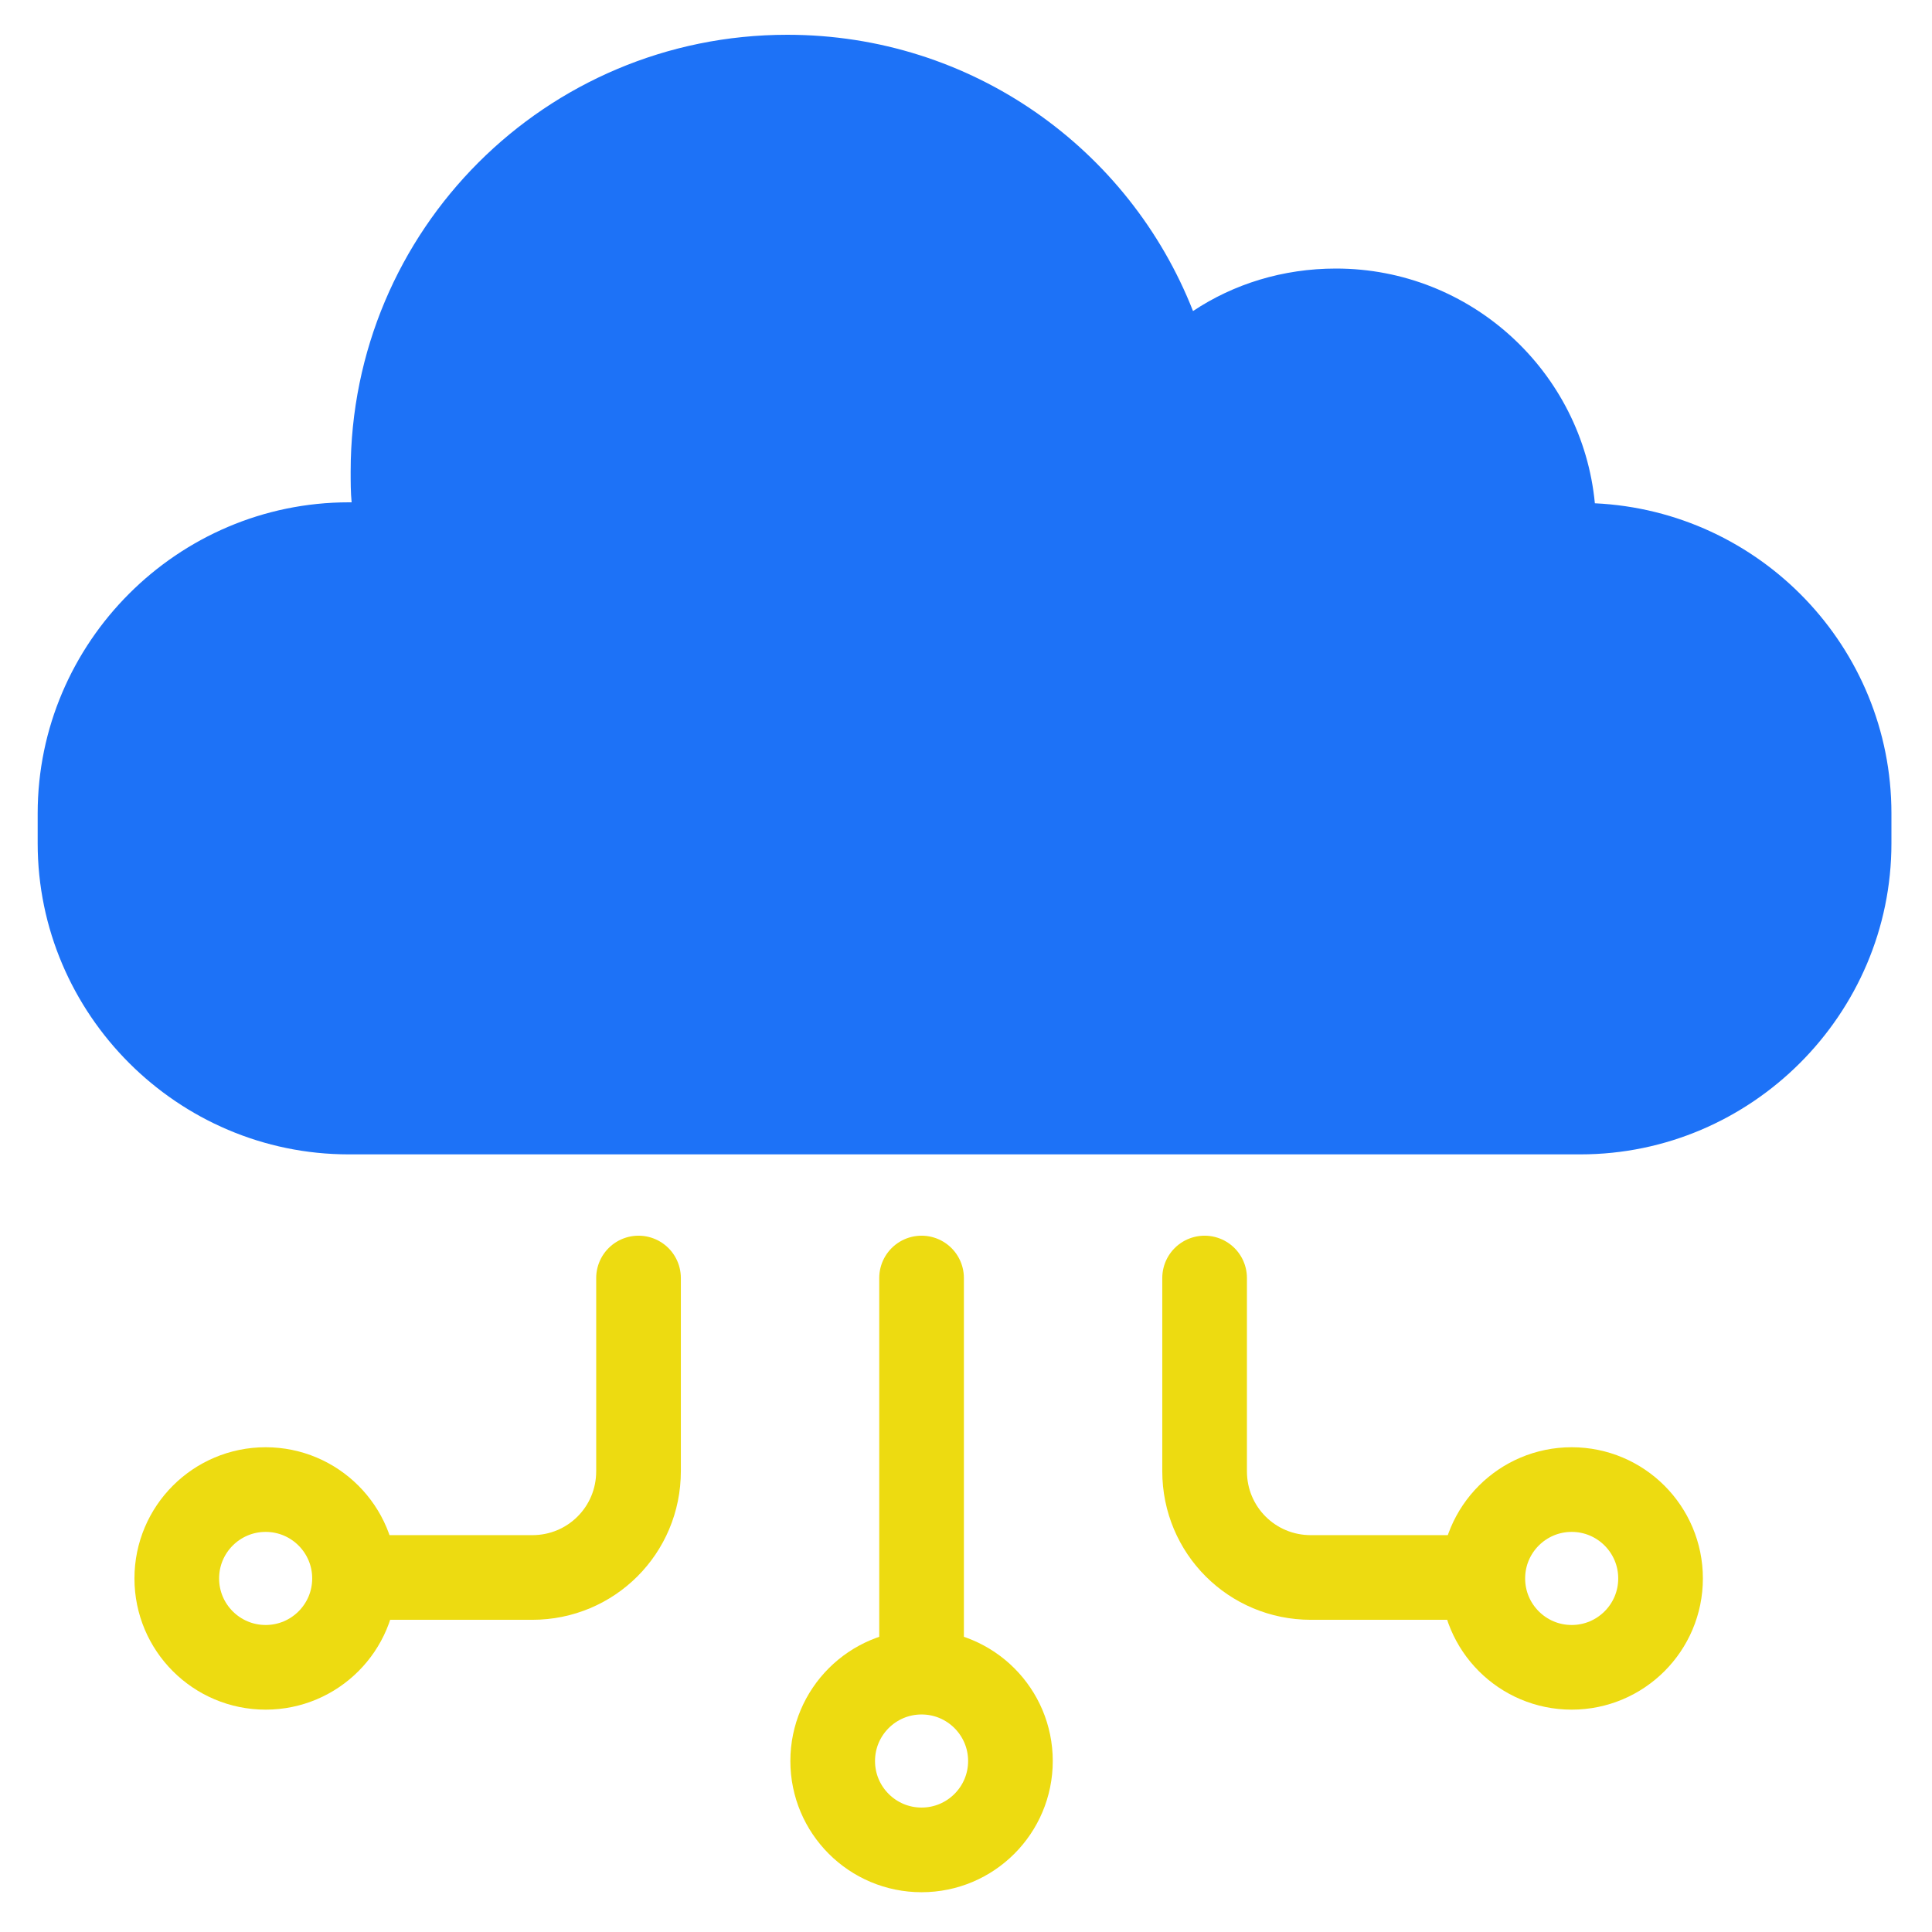 <?xml version="1.0" encoding="utf-8"?>
<!-- Generator: Adobe Illustrator 22.0.1, SVG Export Plug-In . SVG Version: 6.00 Build 0)  -->
<svg version="1.1" id="Layer_1" xmlns="http://www.w3.org/2000/svg" xmlns:xlink="http://www.w3.org/1999/xlink" x="0px" y="0px"
	 viewBox="0 0 200 200" style="enable-background:new 0 0 200 200;" xml:space="preserve">
<style type="text/css">
	.st0{fill:#1D72F7;}
	.st1{fill:none;stroke:#EDDB11;stroke-width:8.764;stroke-linecap:round;stroke-miterlimit:10;}
</style>
<path class="st0" d="M195.8,84.2v3.1c0,17.7-14.5,32.2-32.2,32.2H36.1c-17.7,0-32.2-14.5-32.2-32.2v-3.1C3.9,66.5,18.4,52,36.1,52
	h0.3c-0.1-1-0.1-2.1-0.1-3.2c0-25,20.2-45.2,45.2-45.2c19.1,0,35.4,11.8,42,28.6c4.2-2.8,9.3-4.4,14.8-4.4c14,0,25.5,10.7,26.8,24.3
	C182.2,52.9,195.8,67,195.8,84.2z"/>
<path class="st1" d="M66.1,132.3v20c0,6.1-4.9,11-11,11H38.8"/>
<path class="st1" d="M124.7,132.3v20c0,6.1,4.9,11,11,11h16.4"/>
<line class="st1" x1="95.4" y1="132.3" x2="95.4" y2="173"/>
<circle class="st1" cx="162.7" cy="163.4" r="9.2"/>
<circle class="st1" cx="27.5" cy="163.4" r="9.2"/>
<circle class="st1" cx="95.4" cy="182.3" r="9.2"/>
</svg>
